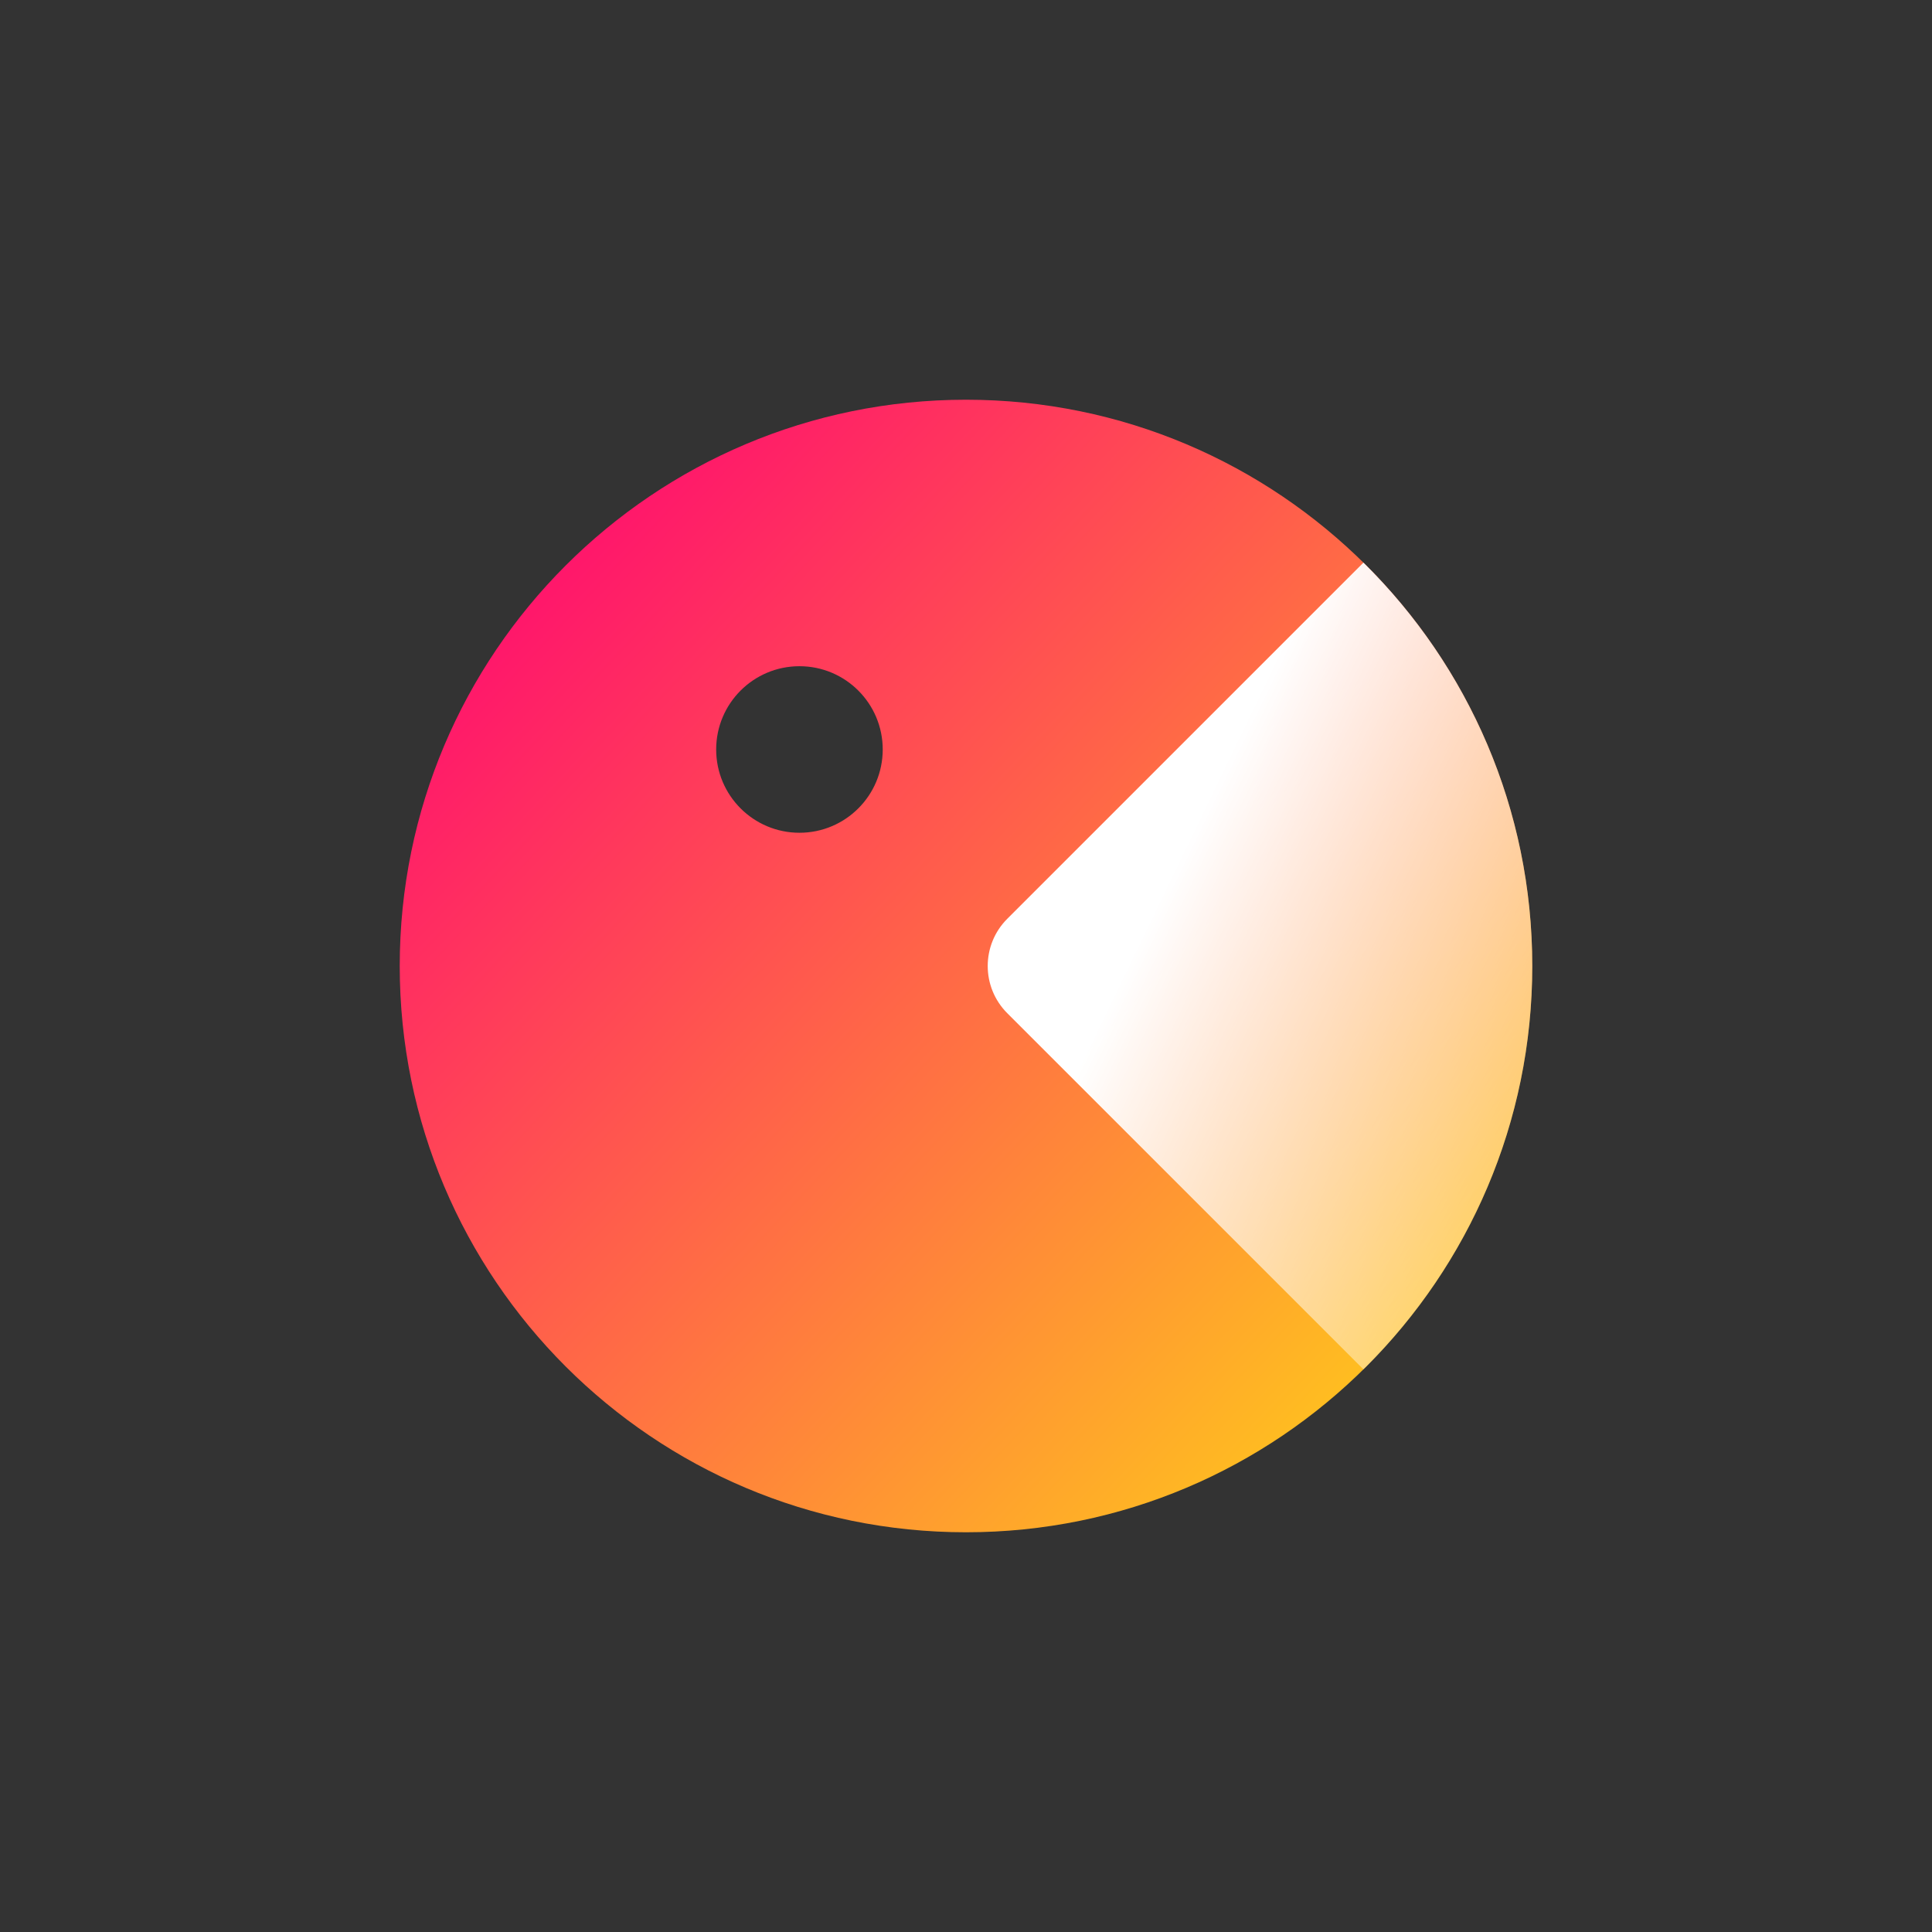 <?xml version="1.0" encoding="UTF-8"?>
<svg width="116px" height="116px" viewBox="0 0 116 116" version="1.1" xmlns="http://www.w3.org/2000/svg" xmlns:xlink="http://www.w3.org/1999/xlink">
    <rect x="0" y="0" width="116" height="116" fill="#333333" stroke="none"/>
    <title>logo-type-4</title>
    <defs>
        <linearGradient x1="10.718%" y1="14.097%" x2="88.049%" y2="86.597%" id="colorGradient">
            <stop stop-color="#FF126D" offset="0%"></stop>
            <stop stop-color="#FFC11F" offset="100%"></stop>
        </linearGradient>
        <linearGradient x1="50%" y1="16.887%" x2="136.917%" y2="78.315%" id="whiteGradient">
            <stop stop-color="#FFFFFF" offset="0%"></stop>
            <stop stop-color="#FFFFFF" stop-opacity="0" offset="100%"></stop>
        </linearGradient>
    </defs>
    <g id="logo-type-4">
        <rect id="Rectangle" fill="#FFFFFF" opacity="0" x="0" y="0" width="116" height="116"></rect>
        <g id="logo" transform="translate(24, 24)">
            <path d="M34,68 C15.222,68 0,52.778 0,34 C0,15.222 15.222,0 34,0 C52.778,0 68,15.222 68,34 C68,52.778 52.778,68 34,68 Z M24,26 C26.761,26 29,23.761 29,21 C29,18.239 26.761,16 24,16 C21.239,16 19,18.239 19,21 C19,23.761 21.239,26 24,26 Z" id="Combined-Shape" fill="url(#colorGradient)"></path>
            <path d="M57.863,9.781 C64.121,15.948 68,24.521 68,34 C68,43.479 64.121,52.052 57.863,58.219 L36.478,36.834 C34.913,35.269 34.913,32.731 36.478,31.166 L57.863,9.781 L57.863,9.781 Z" id="Combined-Shape" fill="url(#whiteGradient)"></path>
        </g>
    </g>
</svg>